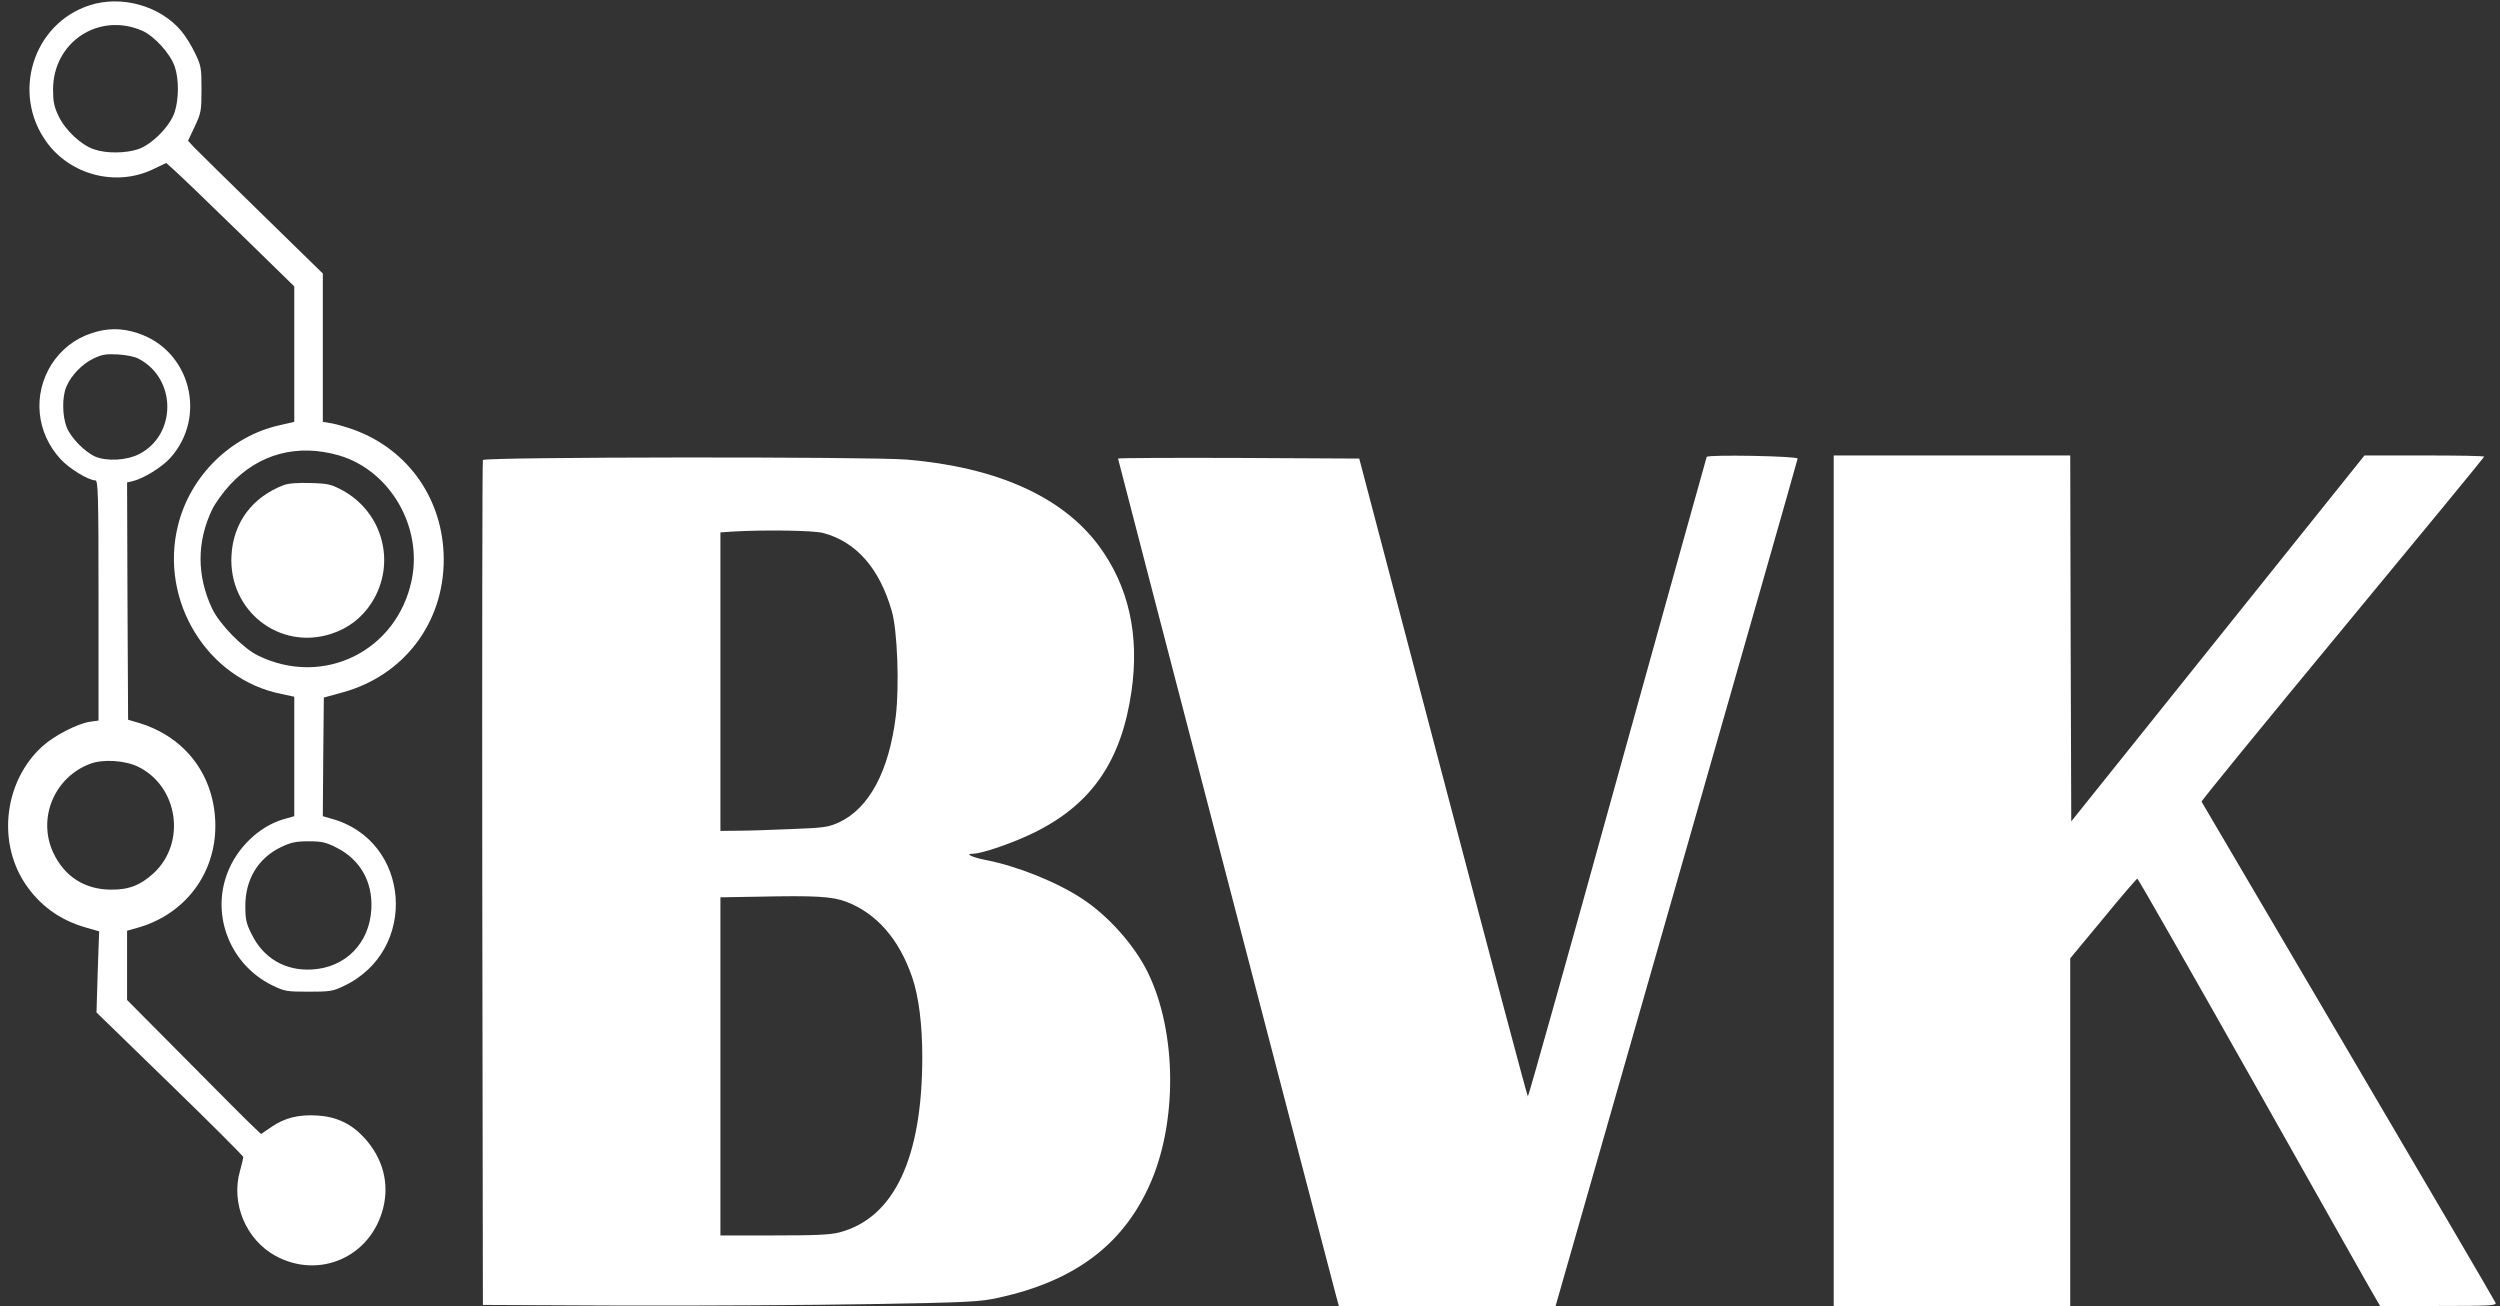 <svg width="201" height="105" viewBox="0 0 201 105" fill="none" xmlns="http://www.w3.org/2000/svg">
<rect x="0" y="0" width="201" height="105" fill="#333333" stroke="none"/>
<path d="M7.201 0.427C2.66 1.894 0.905 7.498 3.742 11.418C5.676 14.086 9.332 15.02 12.283 13.619L13.365 13.102L14.069 13.736C14.447 14.069 16.774 16.304 19.217 18.689L23.66 23.026V28.463V33.917L22.43 34.2C18.529 35.084 15.299 38.27 14.315 42.222C12.791 48.294 16.66 54.615 22.643 55.799L23.66 56.016V60.819V65.622L22.774 65.873C20.807 66.456 19.004 68.207 18.25 70.275C16.988 73.695 18.545 77.547 21.84 79.198C22.873 79.699 23.02 79.732 24.807 79.732C26.529 79.732 26.774 79.699 27.66 79.265C33.693 76.397 33.02 67.557 26.643 65.822L25.955 65.622L25.988 60.852L26.037 56.082L27.496 55.682C32.447 54.348 35.693 50.095 35.676 44.958C35.66 40.204 32.873 36.168 28.447 34.55C27.84 34.334 27.037 34.1 26.66 34.033L25.955 33.917V27.962V21.992L20.988 17.138C18.266 14.486 15.84 12.085 15.578 11.818L15.119 11.318L15.66 10.167C16.168 9.083 16.201 8.916 16.201 7.181C16.201 5.447 16.168 5.28 15.676 4.263C15.397 3.662 14.889 2.862 14.578 2.495C12.873 0.46 9.758 -0.407 7.201 0.427ZM11.414 2.461C12.414 2.895 13.693 4.313 14.053 5.363C14.397 6.381 14.381 7.982 14.037 9.033C13.66 10.15 12.233 11.601 11.135 11.985C10.119 12.335 8.528 12.352 7.545 12.001C6.512 11.651 5.25 10.467 4.709 9.333C4.348 8.582 4.266 8.165 4.266 7.198C4.266 3.395 7.922 0.96 11.414 2.461ZM27.266 36.619C31.348 37.819 33.988 42.339 33.102 46.626C31.922 52.363 25.971 55.282 20.725 52.697C19.512 52.096 17.643 50.178 17.053 48.927C15.824 46.309 15.807 43.574 17.053 40.972C17.283 40.488 17.938 39.571 18.512 38.954C20.824 36.468 23.938 35.651 27.266 36.619ZM27.07 68.157C28.955 69.108 29.971 70.893 29.857 73.061C29.725 75.829 27.774 77.814 25.053 77.948C22.922 78.064 21.168 77.03 20.233 75.112C19.791 74.245 19.725 73.911 19.725 72.827C19.725 70.692 20.758 68.991 22.594 68.107C23.397 67.724 23.791 67.64 24.824 67.64C25.889 67.64 26.217 67.724 27.07 68.157Z" fill="white"/>
<path d="M22.807 39.004C20.282 39.971 18.758 42.006 18.61 44.658C18.364 49.094 22.446 52.313 26.627 50.962C28.004 50.512 29.102 49.678 29.889 48.444C31.873 45.325 30.807 41.222 27.561 39.437C26.627 38.937 26.381 38.87 24.971 38.837C23.938 38.804 23.217 38.854 22.807 39.004Z" fill="white"/>
<path d="M7.348 26.795C6.02 27.229 4.922 28.096 4.151 29.28C2.61 31.715 2.905 34.784 4.873 36.919C5.577 37.686 7.118 38.62 7.659 38.62C7.889 38.62 7.922 39.638 7.922 48.277V57.934L7.2 58.034C6.184 58.2 4.381 59.135 3.43 59.985C0.397 62.72 -0.242 67.524 1.954 70.943C3.135 72.761 4.791 73.978 6.922 74.579L7.971 74.879L7.856 78.148L7.758 81.4L13.659 87.138C16.905 90.29 19.561 92.942 19.561 93.025C19.561 93.108 19.446 93.609 19.299 94.126C18.545 96.744 19.774 99.68 22.168 100.981C25.692 102.882 29.823 101.047 30.807 97.128C31.315 95.11 30.774 93.108 29.299 91.491C28.266 90.356 27.069 89.789 25.545 89.689C24.02 89.589 22.889 89.873 21.823 90.607L20.987 91.174L20.233 90.457C19.823 90.073 17.397 87.638 14.856 85.069L10.217 80.399V77.614V74.829L11.168 74.562C14.905 73.461 17.315 70.242 17.315 66.39C17.299 62.437 14.971 59.285 11.2 58.134L10.299 57.867L10.25 48.327L10.217 38.787L10.659 38.687C11.528 38.487 13.004 37.569 13.676 36.836C16.692 33.5 15.299 28.146 11.053 26.779C9.774 26.361 8.627 26.361 7.348 26.795ZM11.151 28.847C14.217 30.448 14.217 34.968 11.168 36.519C10.184 37.019 8.61 37.102 7.676 36.719C6.807 36.335 5.676 35.184 5.348 34.317C5.004 33.383 4.987 31.932 5.332 31.098C5.709 30.198 6.594 29.264 7.512 28.83C8.2 28.496 8.528 28.446 9.479 28.496C10.118 28.53 10.873 28.68 11.151 28.847ZM11.086 61.636C14.332 63.204 15.004 67.757 12.348 70.209C11.282 71.176 10.364 71.543 8.905 71.527C6.807 71.51 5.184 70.476 4.282 68.558C2.987 65.772 4.381 62.47 7.266 61.403C8.282 61.019 10.053 61.136 11.086 61.636Z" fill="white"/>
<path d="M137.218 36.735C137.185 36.819 133.956 48.41 130.037 62.504C126.136 76.613 122.89 88.155 122.841 88.155C122.792 88.155 119.726 76.613 116.021 62.504L109.283 36.869L99.595 36.819C94.25 36.802 89.89 36.819 89.89 36.869C89.89 36.952 106.791 101.864 107.382 104.033L107.644 105H116.365H125.07L134.792 71.01C140.136 52.33 144.529 36.952 144.529 36.869C144.562 36.669 137.333 36.535 137.218 36.735Z" fill="white"/>
<path d="M147.431 70.809V105H156.939H166.447V91.023V77.047L169.103 73.845C170.546 72.077 171.791 70.643 171.841 70.643C171.906 70.643 176.169 78.131 181.333 87.271C186.496 96.427 190.857 104.166 191.038 104.45L191.365 105H196.054C200.152 105 200.726 104.967 200.644 104.75C200.595 104.616 195.267 95.51 188.808 84.536C182.349 73.545 177.037 64.505 177.005 64.455C176.972 64.388 182.07 58.151 188.333 50.578C194.595 43.007 199.726 36.769 199.726 36.719C199.726 36.652 197.562 36.619 194.906 36.619H190.103L178.316 51.329L166.529 66.039L166.48 51.329L166.447 36.619H156.939H147.431V70.809Z" fill="white"/>
<path d="M38.824 36.986C38.775 37.102 38.758 52.43 38.775 71.059L38.824 104.916L50.086 104.967C56.283 104.983 65.25 104.933 70.004 104.85C77.922 104.716 78.808 104.666 80.3 104.333C86.316 103.015 90.185 100.163 92.365 95.41C94.693 90.373 94.644 82.968 92.267 78.148C91.201 75.996 89.119 73.645 87.037 72.277C84.972 70.909 81.759 69.625 79.234 69.141C78.152 68.925 77.562 68.641 78.201 68.641C78.955 68.641 81.546 67.74 83.25 66.89C87.791 64.622 90.168 61.153 90.972 55.582C91.627 51.029 90.742 47.109 88.316 43.84C85.382 39.921 80.136 37.569 72.922 36.952C69.857 36.702 38.922 36.735 38.824 36.986ZM66.201 42.856C68.857 43.574 70.726 45.708 71.709 49.161C72.152 50.728 72.316 55.165 72.021 57.583C71.48 61.986 69.89 64.972 67.48 66.106C66.611 66.506 66.283 66.556 63.66 66.656C62.086 66.723 60.152 66.79 59.365 66.79L57.922 66.806V54.798V42.806L58.873 42.739C61.431 42.589 65.431 42.639 66.201 42.856ZM68.021 72.494C70.48 73.428 72.299 75.513 73.349 78.598C73.873 80.149 74.152 82.384 74.152 84.986C74.152 93.108 71.89 97.912 67.513 99.079C66.758 99.279 65.578 99.329 62.234 99.329H57.922V85.736V72.144L60.922 72.094C65.578 71.993 66.906 72.077 68.021 72.494Z" fill="white"/>
</svg>
